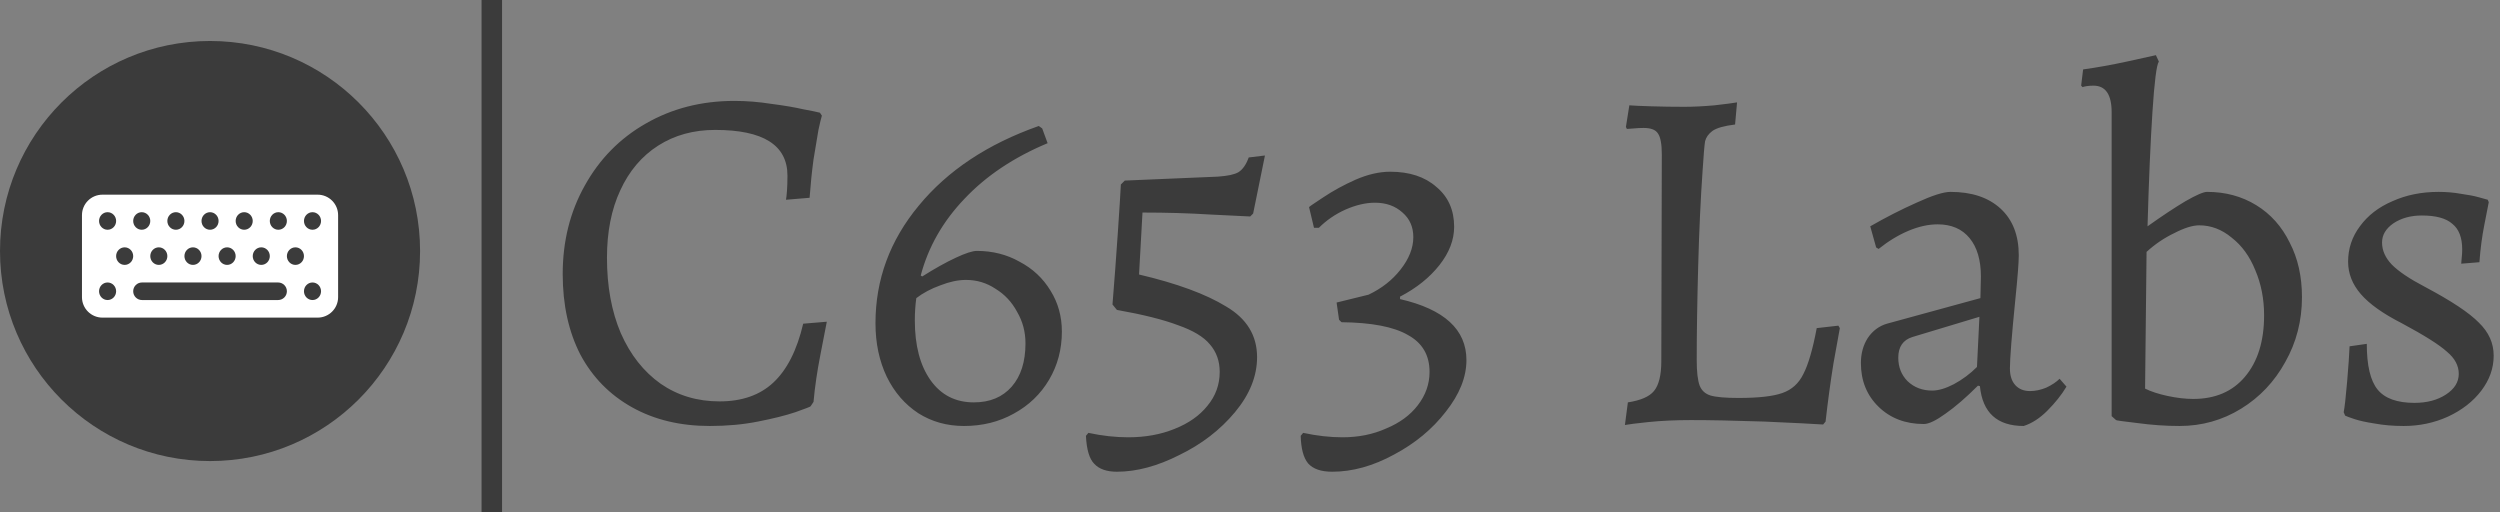 <svg width="976" height="200" viewBox="0 0 976 200" version="1.1" xmlns="http://www.w3.org/2000/svg" xmlns:xlink="http://www.w3.org/1999/xlink">
<rect x="0" y="0" width="976" height="200" fill="#808080" stroke="none"/>
<title>Circle Dark</title>
<desc>Created using Figma</desc>
<g id="Canvas" transform="matrix(4 0 0 4 164 -3936)">
<g id="Circle Dark">
<g id="Line">
<use xlink:href="#path0_stroke" transform="matrix(6.12323e-17 1 -1 6.12323e-17 6 984)" fill="#3B3B3B"/>
</g>
<g id="C653 Labs">
<use xlink:href="#path1_fill" transform="translate(12 976)" fill="#3B3B3B"/>
</g>
<g id="Group 2">
<g id="Ellipse">
<use xlink:href="#path2_fill" transform="translate(-41 988)" fill="#3B3B3B"/>
</g>
<g id="Vintage Keyboard Light">
<g id="Rectangle">
<use xlink:href="#path3_fill" transform="translate(-33 1003)" fill="#FFFFFF"/>
<mask id="mask0_outline_out">
<rect id="mask0_outline_inv" fill="white" x="-1" y="-1" width="27" height="14" transform="translate(-33 1003)"/>
<use xlink:href="#path3_fill" fill="black" transform="translate(-33 1003)"/>
</mask>
<g mask="url(#mask0_outline_out)">
<use xlink:href="#path4_stroke_2x" transform="translate(-33 1003)" fill="#3B3B3B"/>
</g>
</g>
<g id="Rectangle 2">
<use xlink:href="#path5_fill" transform="translate(-28 1011.57)" fill="#3B3B3B"/>
</g>
<g id="Ellipse">
<use xlink:href="#path6_fill" transform="translate(-31.333 1011.57)" fill="#3B3B3B"/>
</g>
<g id="Ellipse">
<use xlink:href="#path6_fill" transform="translate(-29.667 1008.14)" fill="#3B3B3B"/>
</g>
<g id="Ellipse">
<use xlink:href="#path6_fill" transform="translate(-26.333 1008.14)" fill="#3B3B3B"/>
</g>
<g id="Ellipse">
<use xlink:href="#path6_fill" transform="translate(-23 1008.14)" fill="#3B3B3B"/>
</g>
<g id="Ellipse">
<use xlink:href="#path6_fill" transform="translate(-19.667 1008.14)" fill="#3B3B3B"/>
</g>
<g id="Ellipse">
<use xlink:href="#path6_fill" transform="translate(-16.333 1008.14)" fill="#3B3B3B"/>
</g>
<g id="Ellipse">
<use xlink:href="#path6_fill" transform="translate(-13 1008.14)" fill="#3B3B3B"/>
</g>
<g id="Ellipse">
<use xlink:href="#path6_fill" transform="translate(-31.333 1004.71)" fill="#3B3B3B"/>
</g>
<g id="Ellipse">
<use xlink:href="#path6_fill" transform="translate(-28 1004.71)" fill="#3B3B3B"/>
</g>
<g id="Ellipse">
<use xlink:href="#path6_fill" transform="translate(-24.667 1004.71)" fill="#3B3B3B"/>
</g>
<g id="Ellipse">
<use xlink:href="#path6_fill" transform="translate(-21.333 1004.71)" fill="#3B3B3B"/>
</g>
<g id="Ellipse">
<use xlink:href="#path6_fill" transform="translate(-18 1004.71)" fill="#3B3B3B"/>
</g>
<g id="Ellipse">
<use xlink:href="#path6_fill" transform="translate(-14.667 1004.71)" fill="#3B3B3B"/>
</g>
<g id="Ellipse">
<use xlink:href="#path6_fill" transform="translate(-11.333 1004.71)" fill="#3B3B3B"/>
</g>
<g id="Ellipse 2">
<use xlink:href="#path6_fill" transform="translate(-11.333 1011.57)" fill="#3B3B3B"/>
</g>
</g>
</g>
</g>
</g>
<defs>
<path id="path0_stroke" d="M 0 0L 50 0L 50 -2L 0 -2L 0 0Z"/>
<path id="path1_fill" d="M 16.272 49.576C 13.392 49.576 10.864 48.968 8.688 47.752C 6.512 46.536 4.832 44.824 3.648 42.616C 2.496 40.376 1.92 37.752 1.92 34.744C 1.92 31.544 2.64 28.664 4.08 26.104C 5.52 23.512 7.504 21.496 10.032 20.056C 12.592 18.584 15.472 17.848 18.672 17.848C 19.856 17.848 21.056 17.944 22.272 18.136C 23.52 18.296 24.56 18.472 25.392 18.664C 26.256 18.824 26.8 18.936 27.024 19L 27.216 19.288C 27.152 19.48 27.04 19.944 26.88 20.68C 26.752 21.416 26.592 22.376 26.4 23.56C 26.24 24.744 26.112 25.992 26.016 27.304L 23.712 27.496C 23.744 27.336 23.776 27.048 23.808 26.632C 23.84 26.184 23.856 25.688 23.856 25.144C 23.856 22.168 21.504 20.68 16.8 20.68C 14.688 20.68 12.832 21.192 11.232 22.216C 9.632 23.24 8.4 24.696 7.536 26.584C 6.672 28.44 6.24 30.632 6.24 33.16C 6.24 35.944 6.688 38.392 7.584 40.504C 8.512 42.616 9.808 44.264 11.472 45.448C 13.136 46.6 15.056 47.176 17.232 47.176C 19.408 47.176 21.152 46.568 22.464 45.352C 23.808 44.104 24.784 42.184 25.392 39.592L 27.696 39.4C 27.6 39.88 27.392 40.952 27.072 42.616C 26.752 44.248 26.528 45.784 26.4 47.224L 26.112 47.656C 26.112 47.688 25.616 47.88 24.624 48.232C 23.664 48.552 22.448 48.856 20.976 49.144C 19.536 49.432 17.968 49.576 16.272 49.576ZM 42.335 32.488C 43.871 32.488 45.263 32.84 46.511 33.544C 47.791 34.216 48.799 35.16 49.535 36.376C 50.271 37.56 50.639 38.888 50.639 40.36C 50.639 42.088 50.223 43.656 49.391 45.064C 48.559 46.472 47.407 47.576 45.935 48.376C 44.495 49.176 42.879 49.576 41.087 49.576C 39.423 49.576 37.935 49.16 36.623 48.328C 35.311 47.464 34.287 46.28 33.551 44.776C 32.815 43.24 32.447 41.496 32.447 39.544C 32.447 35.288 33.855 31.464 36.671 28.072C 39.487 24.648 43.391 22.056 48.383 20.296L 48.719 20.536L 49.247 21.976C 45.951 23.352 43.247 25.16 41.135 27.4C 39.023 29.608 37.599 32.104 36.863 34.888L 37.007 34.984C 38.223 34.216 39.311 33.608 40.271 33.16C 41.231 32.712 41.919 32.488 42.335 32.488ZM 42.047 47.272C 43.615 47.272 44.847 46.76 45.743 45.736C 46.639 44.712 47.087 43.304 47.087 41.512C 47.087 40.392 46.815 39.368 46.271 38.44C 45.759 37.48 45.055 36.728 44.159 36.184C 43.295 35.608 42.335 35.32 41.279 35.32C 40.511 35.32 39.679 35.496 38.783 35.848C 37.887 36.168 37.103 36.584 36.431 37.096C 36.335 37.8 36.287 38.52 36.287 39.256C 36.287 41.72 36.799 43.672 37.823 45.112C 38.847 46.552 40.255 47.272 42.047 47.272ZM 56.011 54.04C 55.019 54.04 54.283 53.784 53.803 53.272C 53.323 52.792 53.051 51.88 52.987 50.536L 53.227 50.248C 54.571 50.536 55.867 50.68 57.115 50.68C 58.779 50.68 60.283 50.408 61.627 49.864C 63.003 49.32 64.075 48.568 64.843 47.608C 65.643 46.648 66.043 45.544 66.043 44.296C 66.043 43.24 65.723 42.344 65.083 41.608C 64.475 40.872 63.435 40.248 61.963 39.736C 60.523 39.192 58.539 38.696 56.011 38.248L 55.579 37.72C 55.771 35.352 55.947 32.984 56.107 30.616C 56.267 28.248 56.363 26.712 56.395 26.008L 56.779 25.624L 65.851 25.24C 66.811 25.176 67.483 25.032 67.867 24.808C 68.283 24.552 68.619 24.072 68.875 23.368L 70.459 23.176L 69.307 28.84L 69.019 29.128C 68.443 29.096 67.131 29.032 65.083 28.936C 63.035 28.808 60.843 28.744 58.507 28.744L 58.171 34.792C 61.851 35.656 64.683 36.696 66.667 37.912C 68.683 39.096 69.691 40.744 69.691 42.856C 69.691 44.712 68.971 46.504 67.531 48.232C 66.091 49.96 64.283 51.352 62.107 52.408C 59.963 53.496 57.931 54.04 56.011 54.04ZM 77.02 54.04C 75.932 54.04 75.148 53.768 74.668 53.224C 74.22 52.68 73.98 51.784 73.948 50.536L 74.188 50.248C 75.532 50.536 76.812 50.68 78.028 50.68C 79.596 50.68 81.02 50.392 82.3 49.816C 83.612 49.272 84.636 48.52 85.372 47.56C 86.14 46.568 86.524 45.48 86.524 44.296C 86.524 42.664 85.82 41.464 84.412 40.696C 83.036 39.896 80.876 39.48 77.932 39.448L 77.692 39.208L 77.452 37.528L 80.572 36.76C 81.852 36.152 82.892 35.336 83.692 34.312C 84.524 33.256 84.94 32.2 84.94 31.144C 84.94 30.152 84.588 29.352 83.884 28.744C 83.18 28.104 82.284 27.784 81.196 27.784C 80.3 27.784 79.34 28.008 78.316 28.456C 77.324 28.904 76.46 29.496 75.724 30.232L 75.244 30.232L 74.764 28.216C 74.764 28.184 75.228 27.864 76.156 27.256C 77.116 26.616 78.172 26.04 79.324 25.528C 80.508 25.016 81.628 24.76 82.684 24.76C 84.572 24.76 86.076 25.256 87.196 26.248C 88.348 27.208 88.924 28.504 88.924 30.136C 88.924 31.416 88.444 32.664 87.484 33.88C 86.524 35.096 85.244 36.12 83.644 36.952L 83.644 37.192C 87.964 38.184 90.124 40.168 90.124 43.144C 90.124 44.808 89.452 46.488 88.108 48.184C 86.796 49.88 85.116 51.272 83.068 52.36C 81.02 53.48 79.004 54.04 77.02 54.04ZM 105.88 47.272C 107.128 47.08 107.976 46.712 108.424 46.168C 108.904 45.592 109.144 44.616 109.144 43.24L 109.192 23.08C 109.192 22.056 109.064 21.368 108.808 21.016C 108.584 20.664 108.12 20.488 107.416 20.488C 107.096 20.488 106.776 20.504 106.456 20.536C 106.136 20.568 105.912 20.584 105.784 20.584L 105.688 20.392L 106.024 18.28C 106.408 18.312 107.128 18.344 108.184 18.376C 109.24 18.408 110.312 18.424 111.4 18.424C 112.264 18.424 113.24 18.376 114.328 18.28C 115.448 18.152 116.184 18.056 116.536 17.992L 116.344 20.152C 115.288 20.28 114.552 20.488 114.136 20.776C 113.752 21.064 113.512 21.4 113.416 21.784C 113.352 22.168 113.272 23.112 113.176 24.616C 112.984 27.336 112.84 30.44 112.744 33.928C 112.648 37.416 112.6 40.488 112.6 43.144C 112.6 44.296 112.696 45.128 112.888 45.64C 113.08 46.12 113.432 46.44 113.944 46.6C 114.488 46.76 115.4 46.84 116.68 46.84C 118.632 46.84 120.056 46.68 120.952 46.36C 121.88 46.04 122.568 45.416 123.016 44.488C 123.496 43.56 123.928 42.072 124.312 40.024L 126.424 39.784L 126.568 40.024C 126.472 40.536 126.264 41.688 125.944 43.48C 125.656 45.272 125.4 47.16 125.176 49.144L 124.936 49.432C 124.008 49.368 122.088 49.272 119.176 49.144C 116.296 49.048 113.912 49 112.024 49C 110.52 49 109.144 49.064 107.896 49.192C 106.68 49.32 105.912 49.416 105.592 49.48L 105.88 47.272ZM 144.512 49.576C 141.92 49.576 140.496 48.28 140.24 45.688L 140.048 45.64C 138.896 46.792 137.84 47.704 136.88 48.376C 135.952 49.048 135.248 49.384 134.768 49.384C 132.976 49.384 131.504 48.824 130.352 47.704C 129.2 46.584 128.624 45.16 128.624 43.432C 128.624 42.504 128.848 41.688 129.296 40.984C 129.776 40.28 130.4 39.816 131.168 39.592L 140.288 37.096L 140.336 34.984C 140.336 33.384 139.968 32.136 139.232 31.24C 138.496 30.344 137.456 29.896 136.112 29.896C 135.216 29.896 134.272 30.104 133.28 30.52C 132.288 30.936 131.312 31.528 130.352 32.296L 130.112 32.152L 129.536 30.088C 131.04 29.224 132.544 28.456 134.048 27.784C 135.584 27.08 136.688 26.728 137.36 26.728C 139.44 26.728 141.072 27.272 142.256 28.36C 143.44 29.448 144.032 30.968 144.032 32.92C 144.032 33.624 143.92 35.064 143.696 37.24C 143.344 40.76 143.168 43 143.168 43.96C 143.168 44.664 143.344 45.208 143.696 45.592C 144.048 45.976 144.528 46.168 145.136 46.168C 145.648 46.168 146.176 46.056 146.72 45.832C 147.264 45.576 147.696 45.288 148.016 44.968L 148.688 45.736C 148.208 46.536 147.584 47.32 146.816 48.088C 146.08 48.824 145.312 49.32 144.512 49.576ZM 135.584 46.12C 136.192 46.12 136.896 45.912 137.696 45.496C 138.528 45.048 139.28 44.488 139.952 43.816L 140.192 38.92L 133.664 40.888C 132.736 41.176 132.272 41.848 132.272 42.904C 132.272 43.832 132.576 44.6 133.184 45.208C 133.824 45.816 134.624 46.12 135.584 46.12ZM 159.72 49.576C 158.376 49.576 157 49.48 155.592 49.288C 154.216 49.128 153.528 49.032 153.528 49L 153.096 48.616L 153.096 18.952C 153.096 17.224 152.504 16.36 151.32 16.36C 151.064 16.36 150.84 16.376 150.648 16.408C 150.456 16.44 150.328 16.472 150.264 16.504L 150.12 16.36L 150.312 14.776C 151.688 14.584 153.112 14.328 154.584 14.008C 156.056 13.688 157 13.48 157.416 13.384L 157.704 14.008C 157.48 14.328 157.272 15.96 157.08 18.904C 156.888 21.816 156.728 25.544 156.6 30.088C 158.04 29.064 159.272 28.248 160.296 27.64C 161.352 27.032 162.056 26.728 162.408 26.728C 164.2 26.728 165.8 27.16 167.208 28.024C 168.616 28.888 169.704 30.104 170.472 31.672C 171.272 33.208 171.672 34.984 171.672 37C 171.672 39.304 171.128 41.416 170.04 43.336C 168.984 45.256 167.544 46.776 165.72 47.896C 163.896 49.016 161.896 49.576 159.72 49.576ZM 161.064 46.936C 163.208 46.936 164.888 46.216 166.104 44.776C 167.352 43.304 167.976 41.304 167.976 38.776C 167.976 37.176 167.688 35.704 167.112 34.36C 166.568 33.016 165.8 31.96 164.808 31.192C 163.848 30.392 162.792 29.992 161.64 29.992C 161 29.992 160.184 30.248 159.192 30.76C 158.2 31.24 157.304 31.848 156.504 32.584L 156.36 45.928C 156.936 46.216 157.672 46.456 158.568 46.648C 159.464 46.84 160.296 46.936 161.064 46.936ZM 181.599 49.576C 180.575 49.576 179.631 49.496 178.767 49.336C 177.935 49.208 177.279 49.064 176.799 48.904C 176.319 48.744 176.015 48.632 175.887 48.568L 175.743 48.232C 175.839 47.752 175.951 46.76 176.079 45.256C 176.207 43.752 176.287 42.6 176.319 41.8L 177.999 41.56C 177.999 43.672 178.351 45.16 179.055 46.024C 179.759 46.888 180.959 47.32 182.655 47.32C 183.871 47.32 184.895 47.048 185.727 46.504C 186.559 45.96 186.975 45.288 186.975 44.488C 186.975 43.688 186.591 42.968 185.823 42.328C 185.087 41.656 183.615 40.728 181.407 39.544C 179.583 38.616 178.255 37.672 177.423 36.712C 176.591 35.752 176.175 34.696 176.175 33.544C 176.175 32.264 176.559 31.112 177.327 30.088C 178.095 29.032 179.151 28.216 180.495 27.64C 181.839 27.032 183.343 26.728 185.007 26.728C 185.775 26.728 186.511 26.792 187.215 26.92C 187.919 27.016 188.495 27.128 188.943 27.256C 189.391 27.384 189.679 27.464 189.807 27.496L 189.903 27.736C 189.839 28.056 189.695 28.792 189.471 29.944C 189.247 31.064 189.087 32.28 188.991 33.592L 187.215 33.736C 187.215 33.64 187.231 33.448 187.263 33.16C 187.295 32.872 187.311 32.6 187.311 32.344C 187.311 31.192 186.991 30.36 186.351 29.848C 185.743 29.304 184.751 29.032 183.375 29.032C 182.287 29.032 181.359 29.288 180.591 29.8C 179.855 30.312 179.487 30.936 179.487 31.672C 179.487 32.44 179.807 33.16 180.447 33.832C 181.119 34.504 182.191 35.224 183.663 35.992C 186.255 37.368 188.015 38.536 188.943 39.496C 189.903 40.424 190.383 41.496 190.383 42.712C 190.383 43.928 189.983 45.064 189.183 46.12C 188.383 47.176 187.295 48.024 185.919 48.664C 184.575 49.272 183.135 49.576 181.599 49.576Z"/>
<path id="path2_fill" d="M 41 20.5C 41 31.822 31.822 41 20.5 41C 9.178 41 0 31.822 0 20.5C 0 9.178 9.178 0 20.5 0C 31.822 0 41 9.178 41 20.5Z"/>
<path id="path3_fill" d="M 0 2C 0 0.895 0.895 0 2 0L 23 0C 24.105 0 25 0.895 25 2L 25 10C 25 11.105 24.105 12 23 12L 2 12C 0.895 12 0 11.105 0 10L 0 2Z"/>
<path id="path4_stroke_2x" d="M 2 1L 23 1L 23 -1L 2 -1L 2 1ZM 24 2L 24 10L 26 10L 26 2L 24 2ZM 23 11L 2 11L 2 13L 23 13L 23 11ZM 1 10L 1 2L -1 2L -1 10L 1 10ZM 2 11C 1.448 11 1 10.552 1 10L -1 10C -1 11.657 0.343 13 2 13L 2 11ZM 24 10C 24 10.552 23.552 11 23 11L 23 13C 24.657 13 26 11.657 26 10L 24 10ZM 23 1C 23.552 1 24 1.448 24 2L 26 2C 26 0.343 24.657 -1 23 -1L 23 1ZM 2 -1C 0.343 -1 -1 0.343 -1 2L 1 2C 1 1.448 1.448 1 2 1L 2 -1Z"/>
<path id="path5_fill" d="M 0 0.857C 0 0.384 0.384 0 0.857 0L 14.143 0C 14.616 0 15 0.384 15 0.857L 15 0.857C 15 1.331 14.616 1.714 14.143 1.714L 0.857 1.714C 0.384 1.714 0 1.331 0 0.857L 0 0.857Z"/>
<path id="path6_fill" d="M 1.667 0.857C 1.667 1.331 1.294 1.714 0.833 1.714C 0.373 1.714 0 1.331 0 0.857C 0 0.384 0.373 0 0.833 0C 1.294 0 1.667 0.384 1.667 0.857Z"/>
</defs>
</svg>
